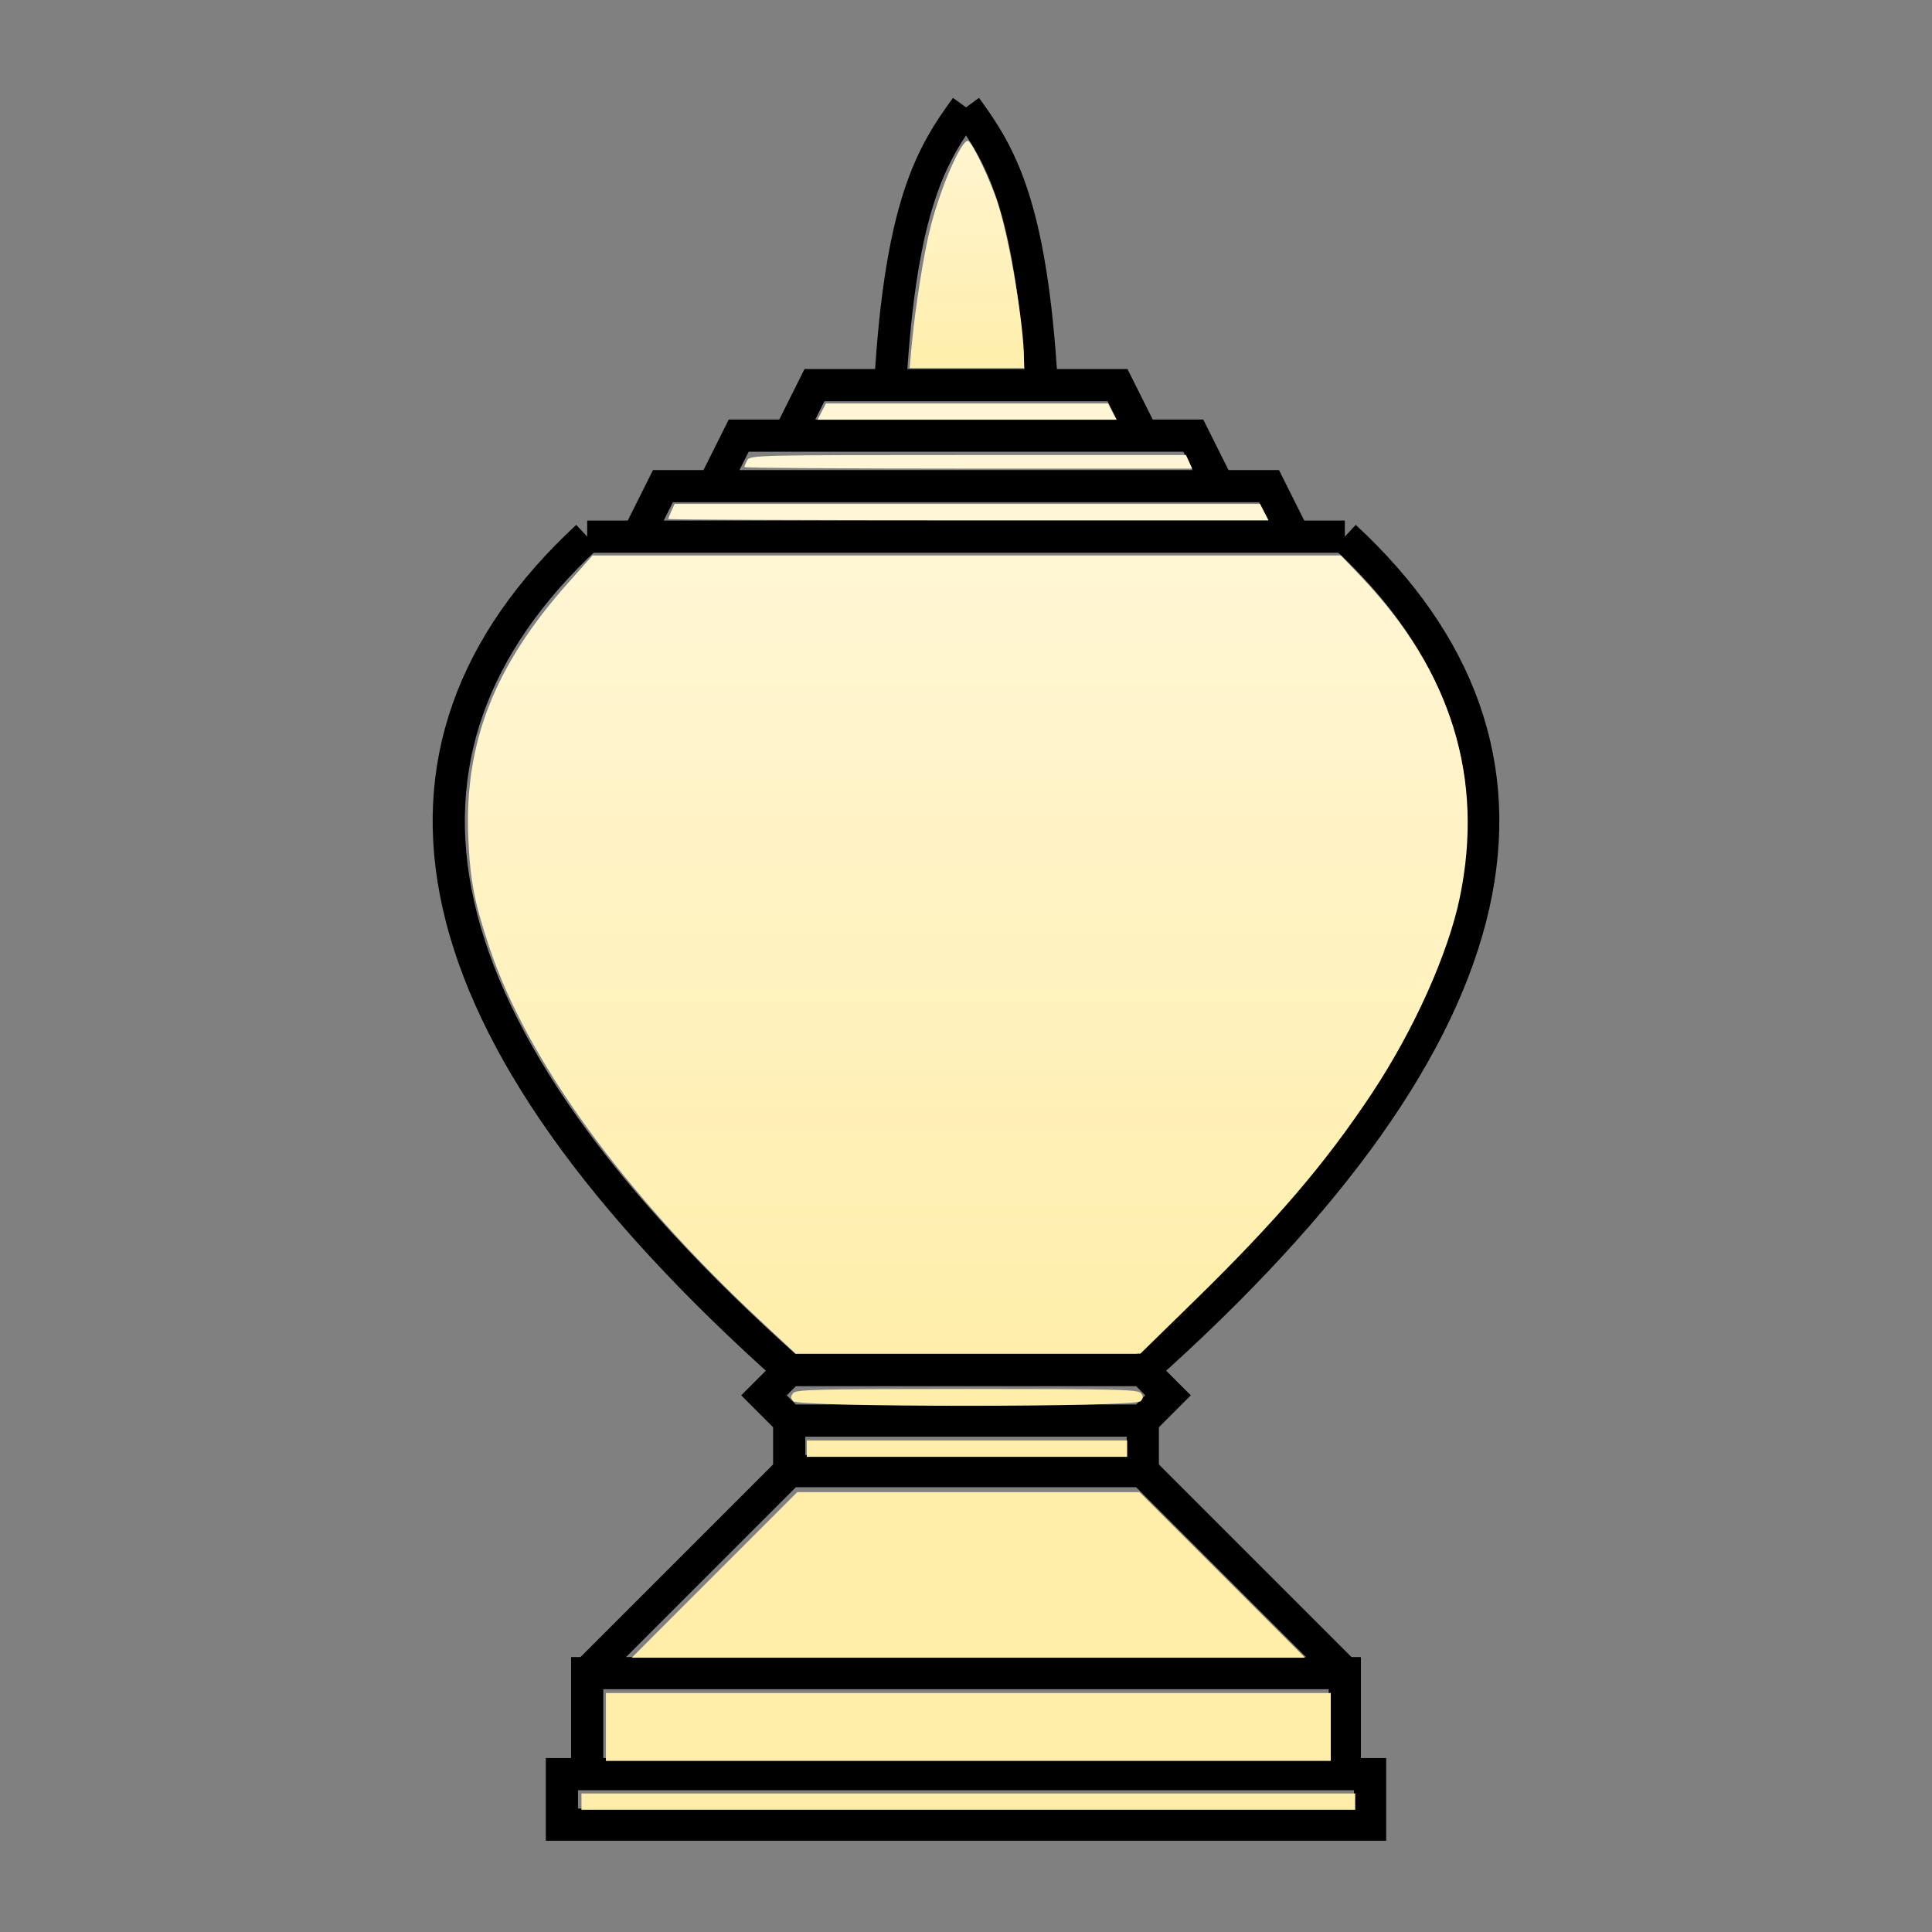 <?xml version="1.0" encoding="UTF-8" standalone="no"?>
<!-- Created with Inkscape (http://www.inkscape.org/) -->

<svg
   xmlns:dc="http://purl.org/dc/elements/1.1/"
   xmlns:cc="http://creativecommons.org/ns#"
   xmlns:rdf="http://www.w3.org/1999/02/22-rdf-syntax-ns#"
   xmlns:svg="http://www.w3.org/2000/svg"
   xmlns="http://www.w3.org/2000/svg"
   xmlns:xlink="http://www.w3.org/1999/xlink"
   xmlns:sodipodi="http://sodipodi.sourceforge.net/DTD/sodipodi-0.dtd"
   xmlns:inkscape="http://www.inkscape.org/namespaces/inkscape"
   width="360"
   height="360"
   viewBox="0 0 95.25 95.25"
   version="1.1"
   id="svg8"
   inkscape:version="0.92.4 5da689c313, 2019-01-14"
   sodipodi:docname="khun_w.svg">
  <rect x="0" y="0" width="95.25" height="95.25" fill="#808080" stroke="none"/>
  <defs
     id="defs2">
    <linearGradient
       inkscape:collect="always"
       id="linearGradient2589">
      <stop
         style="stop-color:#fff6d5;stop-opacity:1;"
         offset="0"
         id="stop2585" />
      <stop
         style="stop-color:#ffeeaa;stop-opacity:1"
         offset="1"
         id="stop2587" />
    </linearGradient>
    <linearGradient
       inkscape:collect="always"
       xlink:href="#linearGradient2589"
       id="linearGradient2591"
       x1="180"
       y1="100"
       x2="180"
       y2="255"
       gradientUnits="userSpaceOnUse" />
    <linearGradient
       inkscape:collect="always"
       xlink:href="#linearGradient2589"
       id="linearGradient2599"
       x1="180"
       y1="20"
       x2="180"
       y2="70"
       gradientUnits="userSpaceOnUse" />
  </defs>
  <sodipodi:namedview
     id="base"
     pagecolor="#ffffff"
     bordercolor="#666666"
     borderopacity="1.0"
     inkscape:pageopacity="0.0"
     inkscape:pageshadow="2"
     inkscape:zoom="1.979899"
     inkscape:cx="119.34063"
     inkscape:cy="172.30668"
     inkscape:document-units="mm"
     inkscape:current-layer="layer1"
     showgrid="true"
     units="px"
     inkscape:window-width="1451"
     inkscape:window-height="1006"
     inkscape:window-x="4"
     inkscape:window-y="48"
     inkscape:window-maximized="0">
    <inkscape:grid
       type="xygrid"
       id="grid3721" />
  </sodipodi:namedview>
  <g
     inkscape:label="Layer 1"
     inkscape:groupmode="layer"
     id="layer1"
     transform="translate(0,-201.75)">
    <path
       style="fill:none;stroke:#000000;stroke-width:1.587;stroke-miterlimit:4;stroke-dasharray:none"
       d="m 47.625,269.297 h -8.716 l -1.245,1.245 1.245,1.245 h 8.716"
       id="path601"
       inkscape:connector-curvature="0" />
    <path
       style="fill:none;stroke:#000000;stroke-width:1.587;stroke-miterlimit:4;stroke-dasharray:none"
       d="m 38.909,271.787 v 2.49 h 8.716"
       id="path603"
       inkscape:connector-curvature="0" />
    <path
       style="fill:none;stroke:#000000;stroke-width:1.587;stroke-miterlimit:4;stroke-dasharray:none"
       d="M 47.625,291.708 H 27.703 v -2.49 h 19.922"
       id="path1287"
       inkscape:connector-curvature="0" />
    <path
       style="fill:none;stroke:#000000;stroke-width:1.587;stroke-miterlimit:4;stroke-dasharray:none"
       d="m 28.949,289.218 v -4.98 h 18.676"
       id="path1289"
       inkscape:connector-curvature="0" />
    <path
       style="fill:none;stroke:#000000;stroke-width:1.587;stroke-miterlimit:4;stroke-dasharray:none"
       d="m 38.909,274.277 -9.961,9.961"
       id="path1291"
       inkscape:connector-curvature="0" />
    <path
       style="fill:none;stroke:#000000;stroke-width:1.587;stroke-miterlimit:4;stroke-dasharray:none"
       d="M 38.909,269.297 C 20.045,252.473 17.612,238.717 28.949,228.208"
       id="path1293"
       inkscape:connector-curvature="0"
       sodipodi:nodetypes="cc" />
    <path
       style="fill:none;stroke:#000000;stroke-width:1.587;stroke-miterlimit:4;stroke-dasharray:none"
       d="M 28.949,228.208 H 47.625"
       id="path1295"
       inkscape:connector-curvature="0" />
    <path
       style="fill:none;stroke:#000000;stroke-width:1.587;stroke-miterlimit:4;stroke-dasharray:none"
       d="m 31.439,228.208 1.245,-2.49 h 14.941"
       id="path1303"
       inkscape:connector-curvature="0" />
    <path
       style="fill:none;stroke:#000000;stroke-width:1.587;stroke-miterlimit:4;stroke-dasharray:none"
       d="m 35.174,225.718 1.245,-2.49 h 11.206"
       id="path1305"
       inkscape:connector-curvature="0" />
    <path
       style="fill:none;stroke:#000000;stroke-width:1.587;stroke-miterlimit:4;stroke-dasharray:none"
       d="m 38.909,223.228 1.245,-2.49 h 7.471"
       id="path1307"
       inkscape:connector-curvature="0" />
    <path
       style="fill:none;stroke:#000000;stroke-width:1.587;stroke-miterlimit:4;stroke-dasharray:none"
       d="m 43.89,220.738 c 0.518,-9.011 2.11,-11.457 3.735,-13.696"
       id="path1309"
       inkscape:connector-curvature="0"
       sodipodi:nodetypes="cc" />
    <path
       style="fill:none;stroke:#000000;stroke-width:1.587;stroke-miterlimit:4;stroke-dasharray:none"
       d="m 47.625,269.297 h 8.716 l 1.245,1.245 -1.245,1.245 H 47.625"
       id="path601-2"
       inkscape:connector-curvature="0" />
    <path
       style="fill:none;stroke:#000000;stroke-width:1.587;stroke-miterlimit:4;stroke-dasharray:none"
       d="m 56.341,271.787 v 2.49 H 47.625"
       id="path603-6"
       inkscape:connector-curvature="0" />
    <path
       style="fill:none;stroke:#000000;stroke-width:1.587;stroke-miterlimit:4;stroke-dasharray:none"
       d="m 47.625,291.708 h 19.922 v -2.49 H 47.625"
       id="path1287-1"
       inkscape:connector-curvature="0" />
    <path
       style="fill:none;stroke:#000000;stroke-width:1.587;stroke-miterlimit:4;stroke-dasharray:none"
       d="m 66.301,289.218 v -4.98 H 47.625"
       id="path1289-8"
       inkscape:connector-curvature="0" />
    <path
       style="fill:none;stroke:#000000;stroke-width:1.587;stroke-miterlimit:4;stroke-dasharray:none"
       d="m 56.341,274.277 9.961,9.961"
       id="path1291-7"
       inkscape:connector-curvature="0" />
    <path
       style="fill:none;stroke:#000000;stroke-width:1.587;stroke-miterlimit:4;stroke-dasharray:none"
       d="M 56.341,269.297 C 75.205,252.473 77.638,238.717 66.301,228.208"
       id="path1293-9"
       inkscape:connector-curvature="0"
       sodipodi:nodetypes="cc" />
    <path
       style="fill:none;stroke:#000000;stroke-width:1.587;stroke-miterlimit:4;stroke-dasharray:none"
       d="M 66.301,228.208 H 47.625"
       id="path1295-2"
       inkscape:connector-curvature="0" />
    <path
       style="fill:none;stroke:#000000;stroke-width:1.587;stroke-miterlimit:4;stroke-dasharray:none"
       d="m 63.811,228.208 -1.245,-2.49 H 47.625"
       id="path1303-0"
       inkscape:connector-curvature="0" />
    <path
       style="fill:none;stroke:#000000;stroke-width:1.587;stroke-miterlimit:4;stroke-dasharray:none"
       d="m 60.076,225.718 -1.245,-2.49 H 47.625"
       id="path1305-2"
       inkscape:connector-curvature="0" />
    <path
       style="fill:none;stroke:#000000;stroke-width:1.587;stroke-miterlimit:4;stroke-dasharray:none"
       d="m 56.341,223.228 -1.245,-2.49 H 47.625"
       id="path1307-3"
       inkscape:connector-curvature="0" />
    <path
       style="fill:none;stroke:#000000;stroke-width:1.587;stroke-miterlimit:4;stroke-dasharray:none"
       d="M 51.36,220.738 C 50.842,211.727 49.251,209.28 47.625,207.042"
       id="path1309-7"
       inkscape:connector-curvature="0"
       sodipodi:nodetypes="cc" />
    <path
       style="fill:url(#linearGradient2591);stroke:#1b1b1b;stroke-width:0;stroke-miterlimit:4;stroke-dasharray:none;stroke-opacity:1;fill-opacity:1"
       d="m 141.497,245.742 c -25.412,-23.694 -43.429,-48.496 -50.425,-69.413 -2.812,-8.408 -3.611,-12.555 -3.95,-20.513 -0.752,-17.624 4.859,-31.965 18.502,-47.293 l 4.608,-5.177 h 69.616 69.616 l 3.729,3.914 c 16.844,17.681 22.975,37.589 18.394,59.725 -2.151,10.395 -8.579,24.711 -16.361,36.437 -8.638,13.017 -17.691,23.603 -32.927,38.503 l -10.136,9.912 h -32.066 -32.066 z"
       id="path1774"
       inkscape:connector-curvature="0"
       transform="matrix(0.265,0,0,0.265,0,201.75)" />
    <path
       style="fill:#fff6d5;stroke:#1b1b1b;stroke-width:0;stroke-miterlimit:4;stroke-dasharray:none;stroke-opacity:1"
       d="m 124.341,96.551 c 0,-0.126 0.264,-0.808 0.586,-1.515 l 0.586,-1.286 h 54.454 54.454 l 0.784,1.515 0.784,1.515 h -55.824 c -30.703,0 -55.824,-0.103 -55.824,-0.229 z"
       id="path1776"
       inkscape:connector-curvature="0"
       transform="matrix(0.265,0,0,0.265,0,201.75)" />
    <path
       style="fill:#fff6d5;stroke:#1b1b1b;stroke-width:0;stroke-miterlimit:4;stroke-dasharray:none;stroke-opacity:1"
       d="m 138.483,86.897 c 0,-0.157 0.235,-0.725 0.523,-1.263 0.51,-0.953 1.499,-0.977 41.083,-0.977 h 40.56 l 0.575,1.263 0.575,1.263 h -41.658 c -22.912,0 -41.658,-0.129 -41.658,-0.286 z"
       id="path1778"
       inkscape:connector-curvature="0"
       transform="matrix(0.265,0,0,0.265,0,201.75)" />
    <path
       style="fill:#fff6d5;stroke:#1b1b1b;stroke-width:0;stroke-miterlimit:4;stroke-dasharray:none;stroke-opacity:1"
       d="m 152.878,76.577 0.784,-1.515 h 26.238 26.238 l 0.784,1.515 0.784,1.515 h -27.805 -27.805 z"
       id="path1780"
       inkscape:connector-curvature="0"
       transform="matrix(0.265,0,0,0.265,0,201.75)" />
    <path
       style="fill:url(#linearGradient2599);stroke:#1b1b1b;stroke-width:0;stroke-miterlimit:4;stroke-dasharray:none;stroke-opacity:1;fill-opacity:1"
       d="m 169.557,64.834 c 0.651,-7.316 2.332,-17.918 3.624,-22.852 1.958,-7.478 5.763,-16.132 6.928,-15.754 0.789,0.256 4.217,7.468 5.566,11.711 2.203,6.929 4.828,22.641 4.83,28.916 l 6.1e-4,1.641 H 179.869 169.232 Z"
       id="path1782"
       inkscape:connector-curvature="0"
       transform="matrix(0.265,0,0,0.265,0,201.75)" />
    <path
       style="fill:#ffeeaa;stroke:#1b1b1b;stroke-width:0;stroke-miterlimit:4;stroke-dasharray:none;stroke-opacity:1"
       d="m 147.574,260.677 c -0.502,-0.604 -0.502,-0.911 0,-1.515 0.547,-0.659 4.767,-0.758 32.325,-0.758 27.558,0 31.778,0.099 32.325,0.758 0.502,0.604 0.502,0.911 0,1.515 -0.95,1.145 -63.699,1.145 -64.65,0 z"
       id="path1784"
       inkscape:connector-curvature="0"
       transform="matrix(0.265,0,0,0.265,0,201.75)" />
    <path
       style="fill:#ffeeaa;stroke:#1b1b1b;stroke-width:0;stroke-miterlimit:4;stroke-dasharray:none;stroke-opacity:1"
       d="m 150.1,269.516 v -1.515 h 29.799 29.799 v 1.515 1.515 h -29.799 -29.799 z"
       id="path1788"
       inkscape:connector-curvature="0"
       transform="matrix(0.265,0,0,0.265,0,201.75)" />
    <path
       style="fill:#ffeeaa;stroke:#1b1b1b;stroke-width:0;stroke-miterlimit:4;stroke-dasharray:none;stroke-opacity:1"
       d="m 132.927,293.002 15.399,-15.405 h 31.826 31.826 l 15.399,15.405 15.399,15.405 h -62.623 -62.623 z"
       id="path1790"
       inkscape:connector-curvature="0"
       transform="matrix(0.265,0,0,0.265,0,201.75)" />
    <path
       style="fill:#ffeeaa;stroke:#1b1b1b;stroke-width:0;stroke-miterlimit:4;stroke-dasharray:none;stroke-opacity:1"
       d="m 112.724,321.286 v -6.313 h 67.428 67.428 v 6.313 6.313 h -67.428 -67.428 z"
       id="path1792"
       inkscape:connector-curvature="0"
       transform="matrix(0.265,0,0,0.265,0,201.75)" />
    <path
       style="fill:#ffeeaa;stroke:#1b1b1b;stroke-width:0;stroke-miterlimit:4;stroke-dasharray:none;stroke-opacity:1"
       d="m 108.178,335.176 v -1.515 h 71.973 71.973 v 1.515 1.515 h -71.973 -71.973 z"
       id="path1794"
       inkscape:connector-curvature="0"
       transform="matrix(0.265,0,0,0.265,0,201.75)" />
  </g>
</svg>
